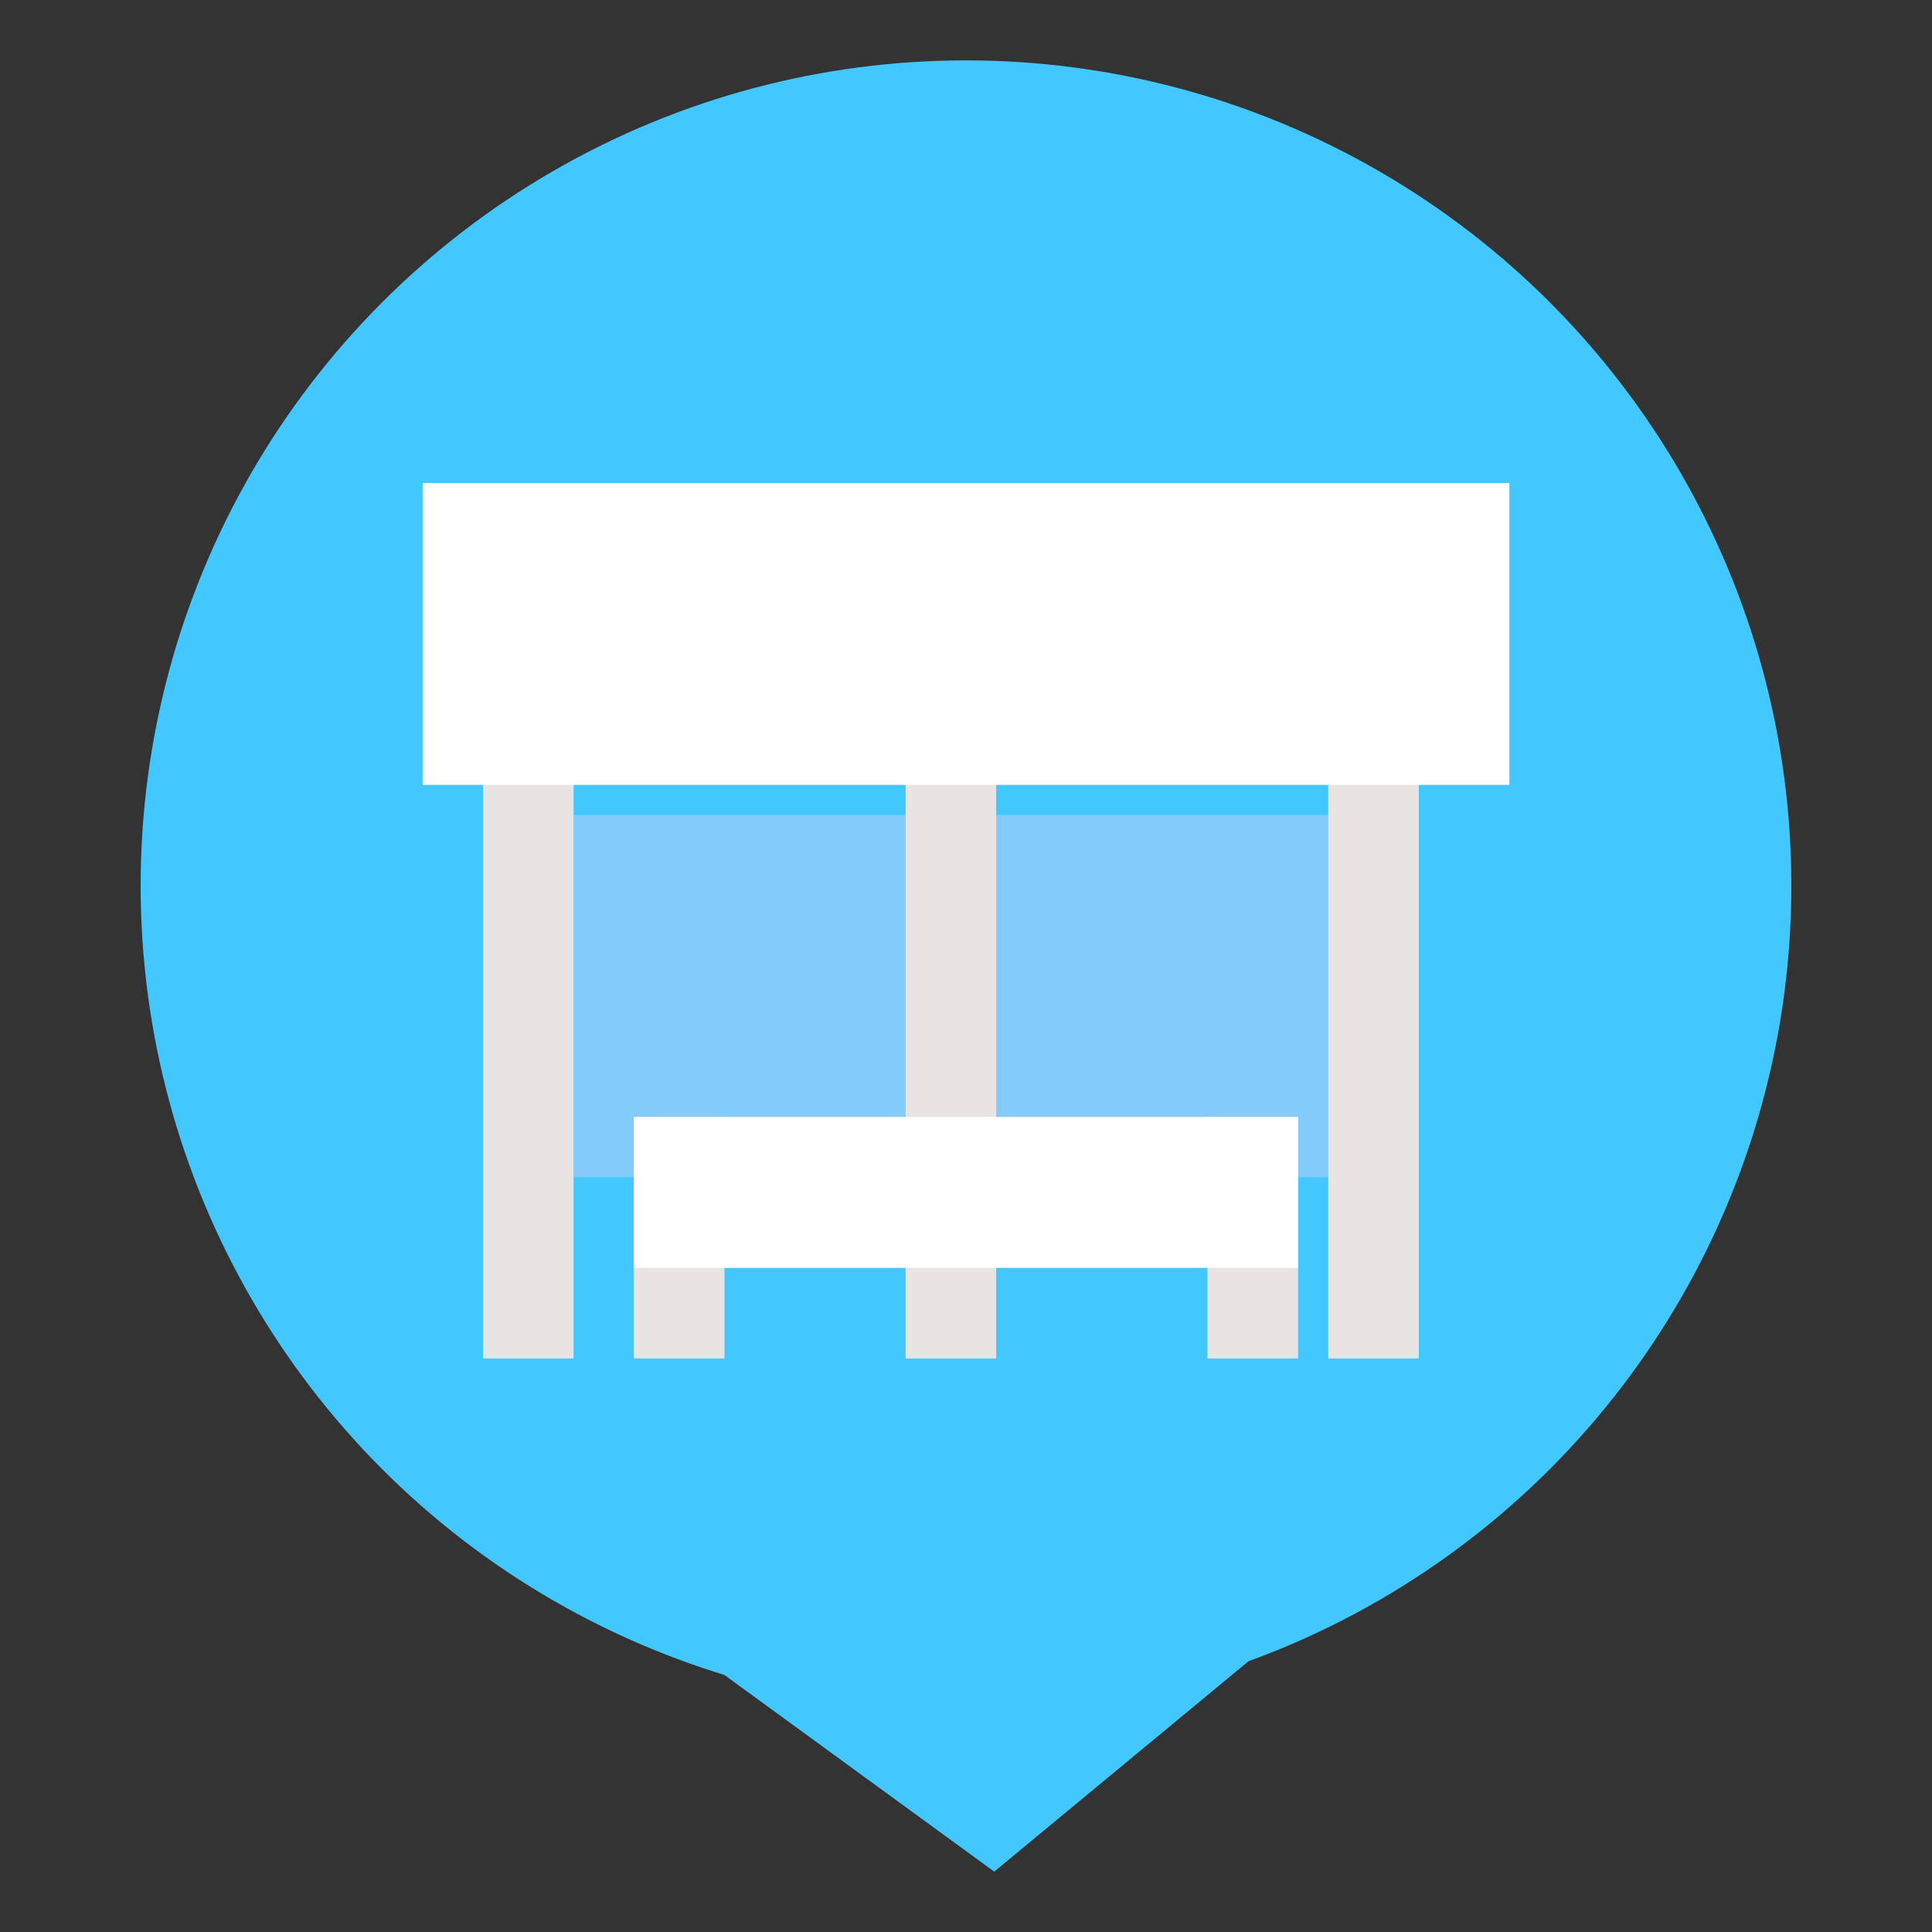 <svg xmlns="http://www.w3.org/2000/svg" xmlns:xlink="http://www.w3.org/1999/xlink" width="64" height="64" viewBox="0 0 64 64"><rect x="0" y="0" width="64" height="64" fill="#333333" stroke="none"/><defs><clipPath id="b"><rect width="64" height="64"/></clipPath></defs><g id="a"><g transform="translate(2.218 2)"><path d="M2905.533,2162.162l13.14,9.576,11.571-9.576Z" transform="translate(-2887.955 -2111.738)" fill="#42c7ff"/><circle cx="27.341" cy="27.341" r="27.341" transform="translate(2.441)" fill="#42c7ff"/></g><g transform="translate(0 2)"><rect width="27" height="12" transform="translate(19 25)" fill="#83cbfb"/><rect width="3" height="21" transform="translate(16 22)" fill="#e9e4e4"/><rect width="3" height="21" transform="translate(44 22)" fill="#e9e4e4"/><rect width="3" height="21" transform="translate(30 22)" fill="#e9e4e4"/><rect width="3" height="8" transform="translate(21 35)" fill="#e9e4e4"/><rect width="3" height="8" transform="translate(40 35)" fill="#e9e4e4"/><rect width="22" height="5" transform="translate(21 35)" fill="#fff"/><path d="M0,0H36V10H0Z" transform="translate(14 14)" fill="#fff"/></g></g></svg>